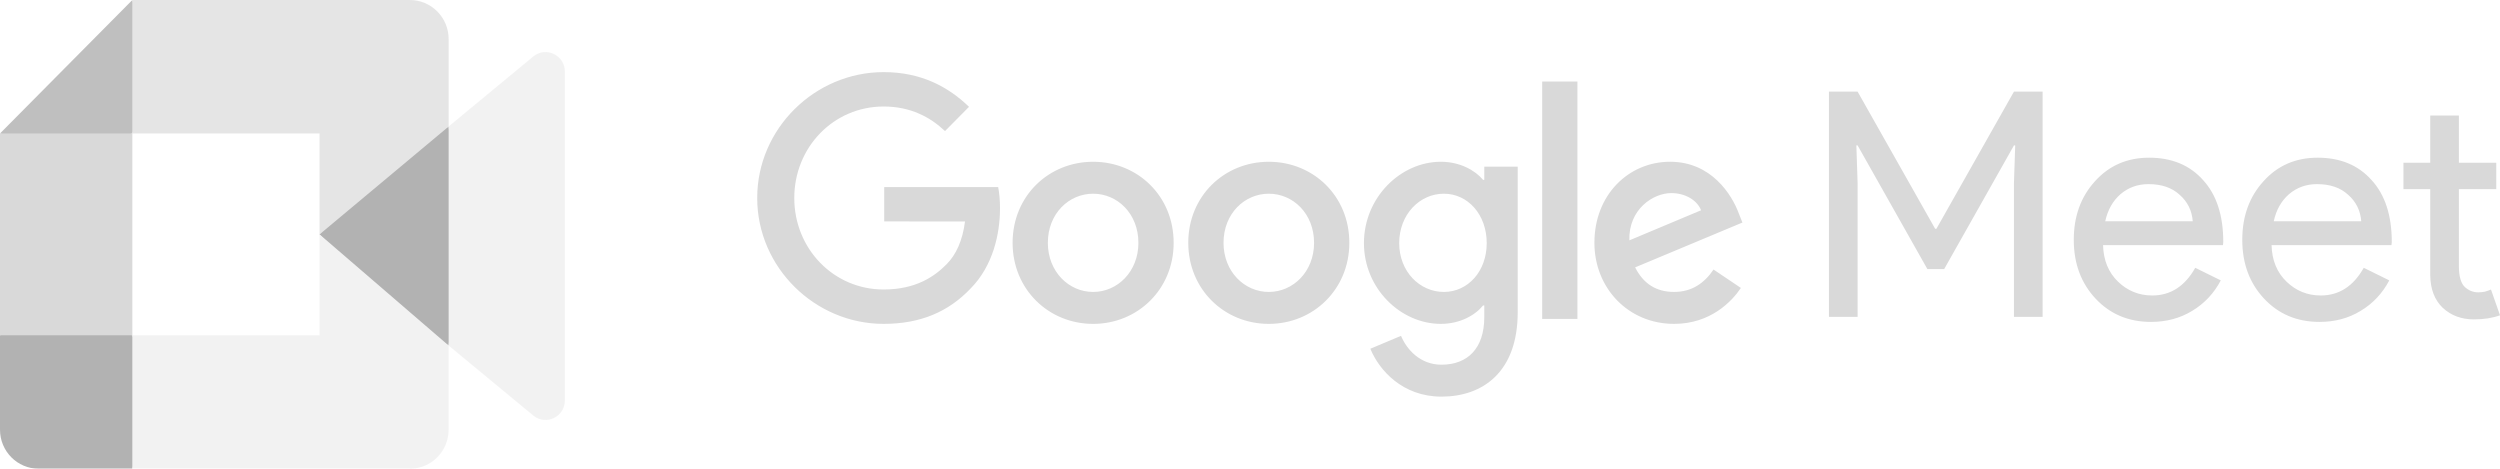 <svg width="208" height="39" viewBox="0 0 208 39" fill="none" xmlns="http://www.w3.org/2000/svg">
<g opacity="0.5">
<g clip-path="url(#clip0_209_3843)">
<path d="M26.585 19.5L31.167 24.781L37.327 28.751L38.401 19.532L37.327 10.52L31.049 14.008L26.585 19.5Z" fill="#666666"/>
<path d="M0 27.895V35.749C0 37.545 1.442 38.999 3.222 38.999H11.01L12.621 33.063L11.01 27.895L5.666 26.27L0 27.895Z" fill="#666666"/>
<path d="M11.01 0.001L0 11.104L5.666 12.729L11.01 11.104L12.595 6.008L11.01 0.001Z" fill="#808080"/>
<path d="M11.01 11.104H0V27.895H11.01V11.104Z" fill="#B3B3B3"/>
<path d="M44.363 4.702L37.327 10.52V28.751L44.395 34.596C45.453 35.43 47 34.669 47 33.312V5.959C47 4.586 45.418 3.833 44.363 4.702ZM26.586 19.5V27.895H11.01V38.999H34.105C35.885 38.999 37.327 37.545 37.327 35.749V28.751L26.586 19.5Z" fill="#E6E6E6"/>
<path d="M34.105 0.001H11.01V11.105H26.586V19.5L37.327 10.525V3.251C37.327 1.455 35.885 0.001 34.105 0.001Z" fill="#CCCCCC"/>
</g>
<path d="M154.553 26.364H152.169V7.624H154.553L161.005 19.035H161.109L167.561 7.624H169.945V26.364H167.561V15.24L167.665 12.099H167.561L161.756 22.385H160.357L154.553 12.099H154.449L154.553 15.24V26.364ZM178.965 26.783C177.099 26.783 175.562 26.137 174.352 24.846C173.143 23.555 172.538 21.923 172.538 19.951C172.538 17.997 173.126 16.374 174.3 15.083C175.475 13.774 176.978 13.12 178.809 13.12C180.692 13.12 182.186 13.74 183.292 14.978C184.415 16.2 184.976 17.919 184.976 20.134L184.95 20.396H174.974C175.008 21.653 175.423 22.665 176.218 23.432C177.013 24.2 177.963 24.584 179.068 24.584C180.589 24.584 181.781 23.816 182.644 22.281L184.769 23.328C184.199 24.409 183.404 25.256 182.385 25.866C181.383 26.477 180.243 26.783 178.965 26.783ZM175.155 18.407H182.437C182.368 17.517 182.005 16.784 181.349 16.209C180.709 15.616 179.846 15.319 178.757 15.319C177.859 15.319 177.081 15.598 176.425 16.156C175.786 16.714 175.363 17.465 175.155 18.407ZM192.984 26.783C191.118 26.783 189.581 26.137 188.371 24.846C187.162 23.555 186.557 21.923 186.557 19.951C186.557 17.997 187.145 16.374 188.32 15.083C189.494 13.774 190.997 13.12 192.828 13.12C194.712 13.12 196.206 13.74 197.311 14.978C198.434 16.2 198.996 17.919 198.996 20.134L198.97 20.396H188.993C189.028 21.653 189.442 22.665 190.237 23.432C191.032 24.2 191.982 24.584 193.088 24.584C194.608 24.584 195.8 23.816 196.664 22.281L198.788 23.328C198.218 24.409 197.423 25.256 196.404 25.866C195.402 26.477 194.262 26.783 192.984 26.783ZM189.175 18.407H196.456C196.387 17.517 196.024 16.784 195.368 16.209C194.729 15.616 193.865 15.319 192.777 15.319C191.878 15.319 191.101 15.598 190.444 16.156C189.805 16.714 189.382 17.465 189.175 18.407ZM205.823 26.573C204.787 26.573 203.923 26.25 203.232 25.605C202.558 24.959 202.213 24.061 202.196 22.909V15.737H199.967V13.539H202.196V9.613H204.579V13.539H207.689V15.737H204.579V22.124C204.579 22.978 204.743 23.563 205.072 23.877C205.4 24.174 205.771 24.322 206.186 24.322C206.376 24.322 206.557 24.305 206.73 24.27C206.907 24.222 207.081 24.161 207.249 24.087L208 26.233C207.378 26.46 206.653 26.573 205.823 26.573ZM73.567 18.423V15.562H83.047C83.144 16.067 83.201 16.666 83.201 17.316C83.201 19.462 82.619 22.118 80.749 24.009C78.928 25.925 76.602 26.946 73.518 26.946C67.804 26.946 63 22.246 63 16.473C63 10.7 67.804 6 73.518 6C76.678 6 78.928 7.252 80.622 8.887L78.625 10.905C77.411 9.755 75.768 8.861 73.518 8.861C69.346 8.861 66.084 12.259 66.084 16.474C66.084 20.688 69.346 24.086 73.518 24.086C76.223 24.086 77.766 22.987 78.751 21.991C79.555 21.18 80.084 20.015 80.289 18.424L73.567 18.423ZM97.648 20.203C97.648 24.086 94.639 26.947 90.948 26.947C87.257 26.947 84.248 24.086 84.248 20.203C84.248 16.295 87.257 13.459 90.948 13.459C94.64 13.459 97.648 16.294 97.648 20.203ZM94.715 20.203C94.715 17.776 92.971 16.116 90.948 16.116C88.926 16.116 87.181 17.776 87.181 20.203C87.181 22.604 88.925 24.29 90.948 24.29C92.971 24.29 94.715 22.604 94.715 20.203ZM112.264 20.203C112.264 24.086 109.255 26.947 105.564 26.947C101.873 26.947 98.864 24.086 98.864 20.203C98.864 16.295 101.873 13.459 105.564 13.459C109.256 13.459 112.264 16.294 112.264 20.203ZM109.331 20.203C109.331 17.776 107.587 16.116 105.564 16.116C103.542 16.116 101.797 17.776 101.797 20.203C101.797 22.604 103.542 24.29 105.564 24.29C107.587 24.29 109.331 22.604 109.331 20.203ZM126.274 13.868V25.975C126.274 30.956 123.366 33 119.928 33C116.691 33 114.745 30.803 114.012 29.015L116.565 27.942C117.02 29.041 118.132 30.343 119.928 30.343C122.128 30.343 123.493 28.964 123.493 26.384V25.413H123.392C122.734 26.23 121.47 26.946 119.877 26.946C116.54 26.946 113.48 24.008 113.48 20.228C113.48 16.422 116.54 13.459 119.877 13.459C121.47 13.459 122.734 14.174 123.392 14.966H123.493V13.868H126.274ZM123.695 20.228C123.695 17.852 122.127 16.116 120.13 16.116C118.107 16.116 116.413 17.852 116.413 20.228C116.413 22.578 118.107 24.29 120.13 24.29C122.128 24.29 123.695 22.578 123.695 20.229V20.228ZM131.241 6.782V26.538H128.309V6.782H131.241ZM142.567 22.425L144.842 23.957C144.109 25.055 142.339 26.946 139.28 26.946C135.487 26.946 132.655 23.982 132.655 20.202C132.655 16.192 135.512 13.458 138.951 13.458C142.415 13.458 144.109 16.243 144.665 17.75L144.969 18.516L136.043 22.246C136.726 23.599 137.788 24.289 139.28 24.289C140.771 24.29 141.808 23.549 142.567 22.425ZM135.563 19.998L141.529 17.495C141.201 16.653 140.215 16.065 139.051 16.065C137.561 16.064 135.487 17.393 135.563 19.998Z" fill="#B3B3B3"/>
</g>
<defs>
<clipPath id="clip0_209_3843">
<rect width="47" height="39" fill="white"/>
</clipPath>
</defs>
</svg>
